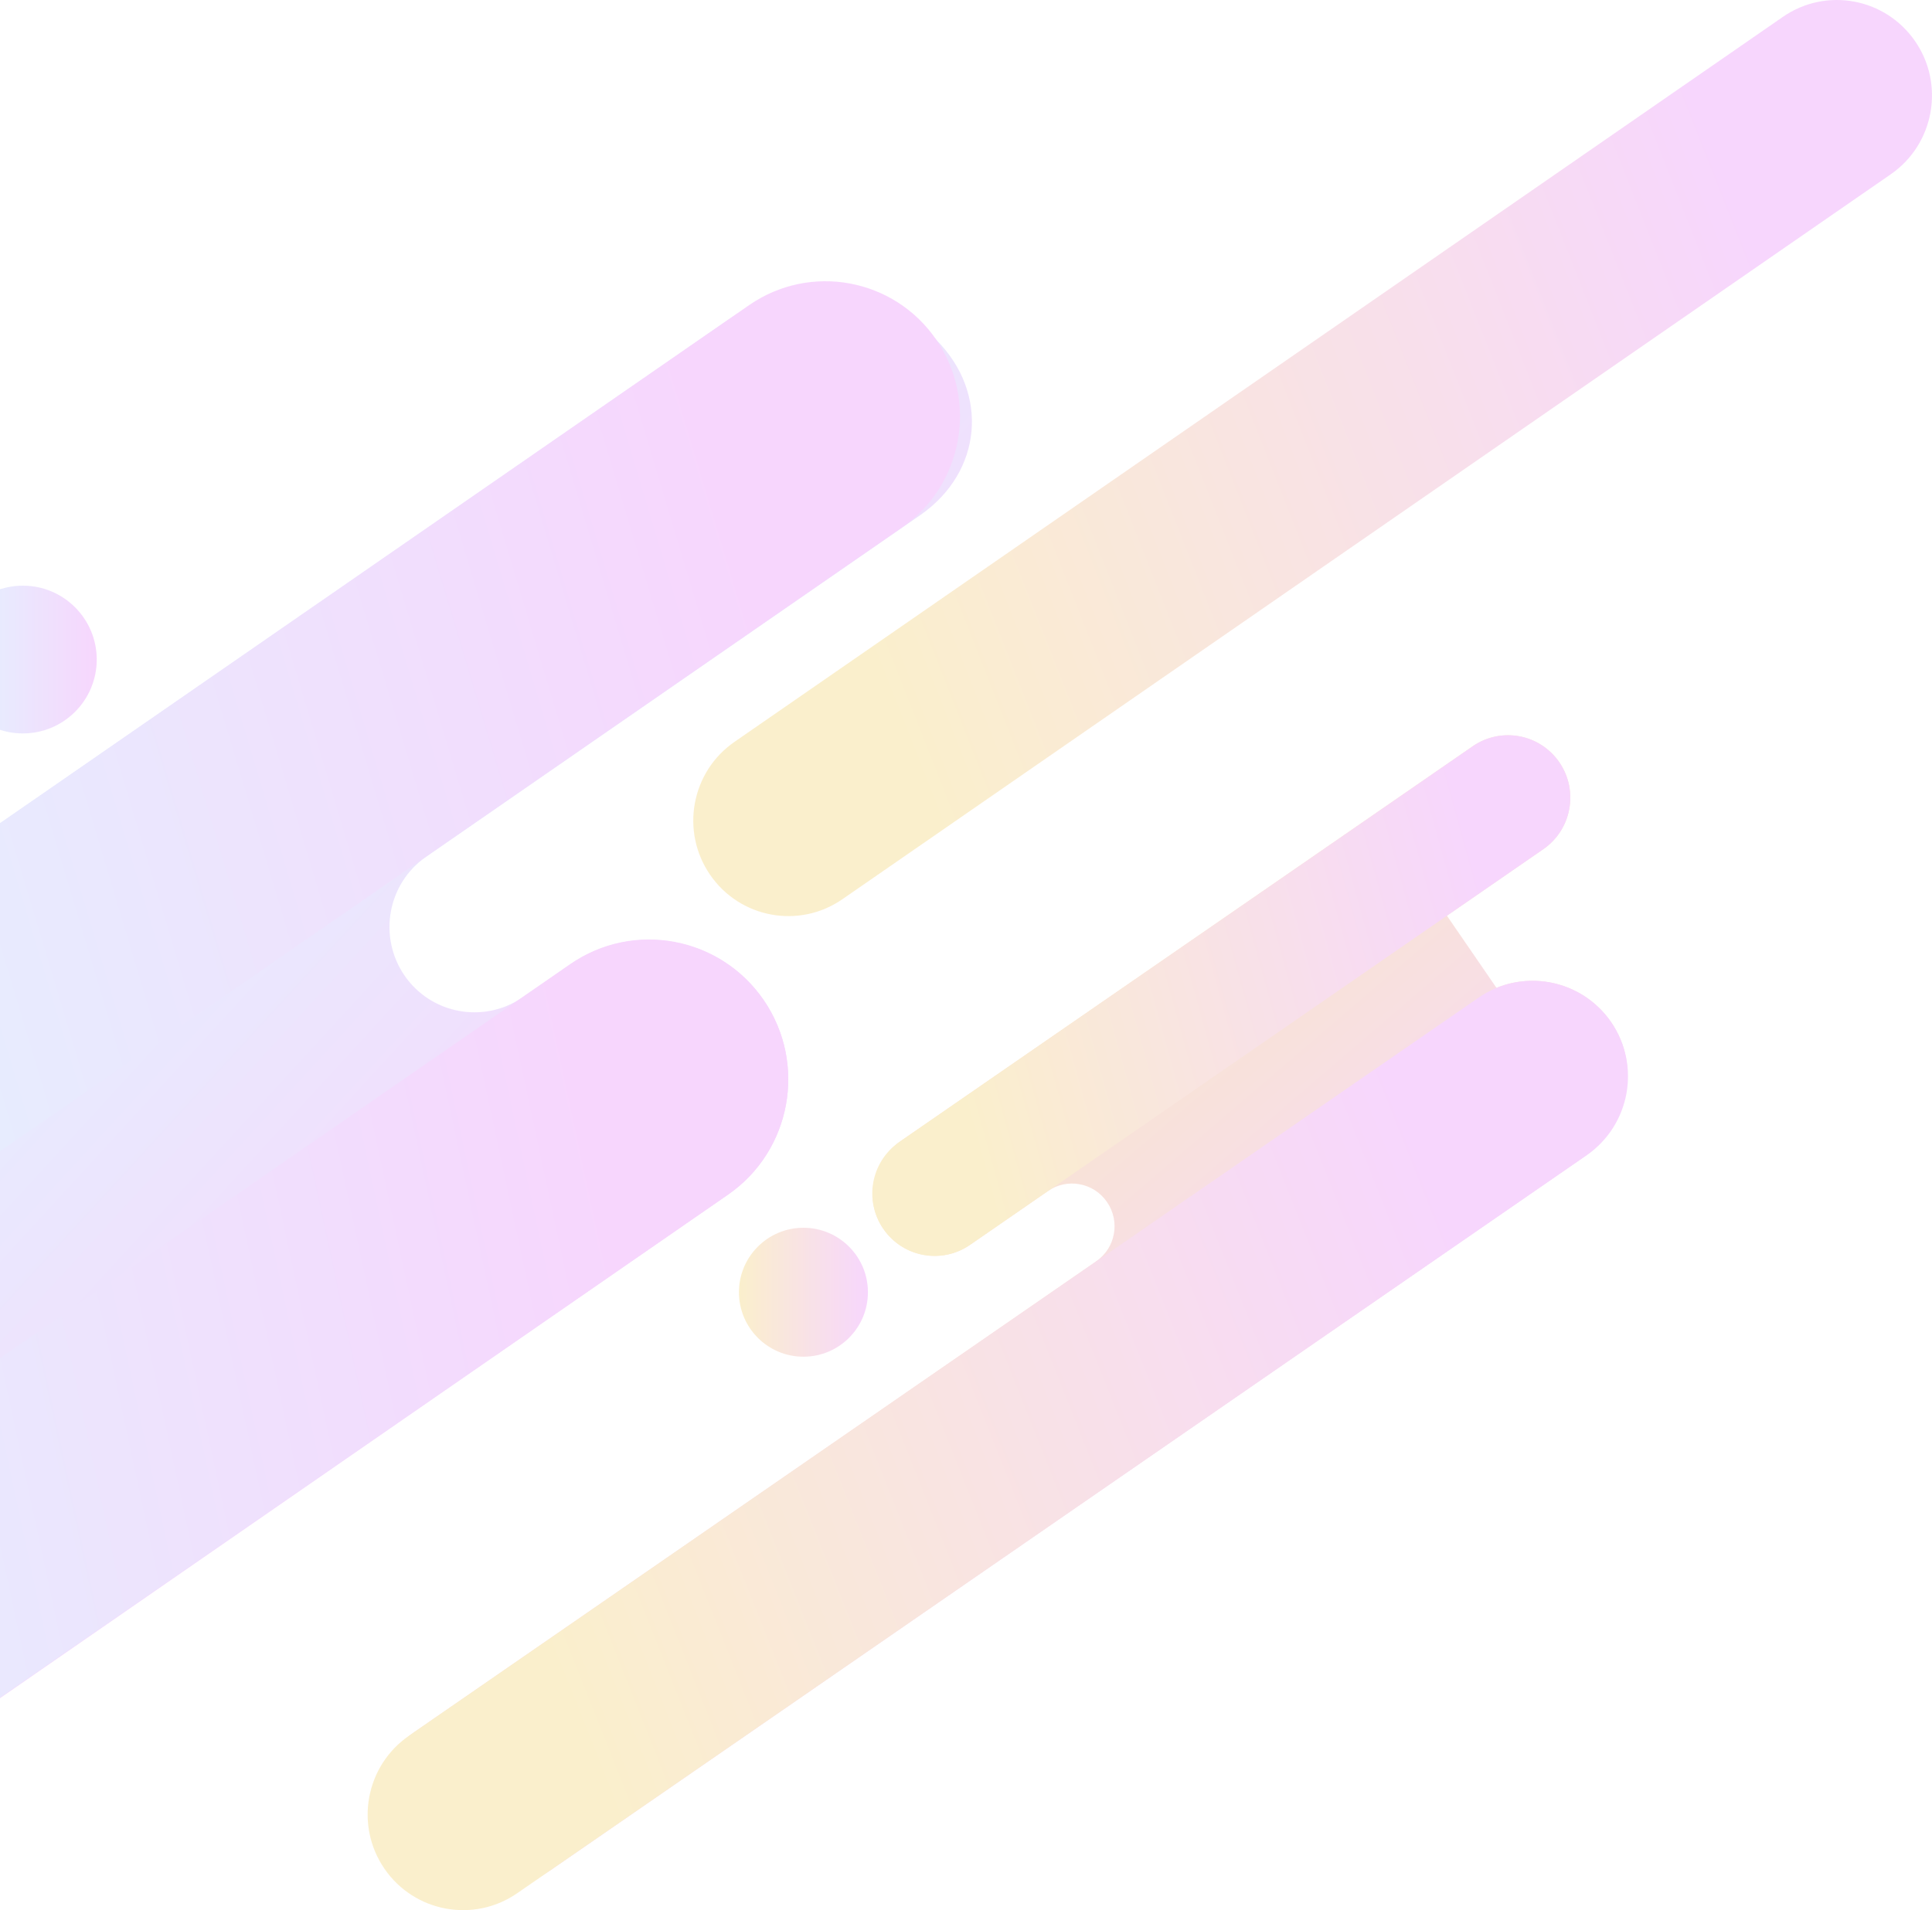 <svg xmlns="http://www.w3.org/2000/svg" width="719" height="711" viewBox="0 0 719 711">
    <defs>
        <linearGradient id="a" x1="-.032%" x2="100.007%" y1="49.983%" y2="49.983%">
            <stop offset=".541%" stop-color="#EFC23F"/>
            <stop offset="100%" stop-color="#E064F7"/>
        </linearGradient>
        <linearGradient id="b" x1="12.175%" x2="87.827%" y1="61.032%" y2="38.957%">
            <stop offset=".541%" stop-color="#EFC23F"/>
            <stop offset="100%" stop-color="#E064F7"/>
        </linearGradient>
        <linearGradient id="c" x1="29.997%" x2="68.957%" y1="30.651%" y2="67.65%">
            <stop offset=".541%" stop-color="#8CDAFE"/>
            <stop offset="100%" stop-color="#E064F7"/>
        </linearGradient>
        <linearGradient id="d" x1="11.567%" x2="88.431%" y1="58.789%" y2="41.226%">
            <stop offset=".541%" stop-color="#8CDAFE"/>
            <stop offset="100%" stop-color="#E064F7"/>
        </linearGradient>
        <linearGradient id="e" x1="10.949%" x2="89.052%" y1="56.33%" y2="43.682%">
            <stop offset=".541%" stop-color="#8CDAFE"/>
            <stop offset="100%" stop-color="#E064F7"/>
        </linearGradient>
        <linearGradient id="f" x1="38.325%" x2="66.453%" y1="38.879%" y2="69.429%">
            <stop offset=".541%" stop-color="#E9A33C"/>
            <stop offset="100%" stop-color="#E064F7"/>
        </linearGradient>
        <linearGradient id="g" x1="12.248%" x2="87.744%" y1="61.018%" y2="38.966%">
            <stop offset=".541%" stop-color="#EFC23F"/>
            <stop offset="100%" stop-color="#E064F7"/>
        </linearGradient>
        <linearGradient id="h" x1="11.376%" x2="88.632%" y1="58.075%" y2="41.939%">
            <stop offset=".541%" stop-color="#EFC23F"/>
            <stop offset="100%" stop-color="#E064F7"/>
        </linearGradient>
        <linearGradient id="i" x1="-.048%" x2="99.975%" y1="50.03%" y2="50.03%">
            <stop offset=".541%" stop-color="#8CDAFE"/>
            <stop offset="100%" stop-color="#E064F7"/>
        </linearGradient>
    </defs>
    <g fill="none" fill-rule="nonzero" opacity=".35" transform="translate(-251)">
        <circle cx="550" cy="481" r="24" fill="url(#a)" opacity=".75"/>
        <path fill="url(#b)" d="M954.674 64.859L564.485 334.724c-16.1 11.141-38.146 7.053-49.237-9.12-11.091-16.173-7.021-38.321 9.078-49.463L914.515 6.276c16.1-11.141 38.146-7.053 49.237 9.12 11.091 16.128 7.021 38.321-9.078 49.463z" opacity=".75"/>
        <g opacity=".75">
            <path fill="url(#c)" d="M599.448 22.5c-19.78-19.869-54.863-23.105-77.91-7.148l-472.2 326.61c-22.777 15.733-28.505 47.064-12.843 69.943 15.663 22.88 46.853 28.634 69.63 12.901l1.343-.944c14.41-9.934 34.1-6.293 43.99 8.136 9.89 14.43 6.264 34.252-8.1 44.187L24.636 558.309c-23.851 16.497-26.626 46.839-6.13 67.426 16.244 23.644 48.464 29.622 72.047 13.35L521.94 340.704c23.539-16.317 29.49-48.682 13.29-72.37-16.243-23.644-48.463-29.623-72.046-13.35l-17.677 12.226c-14.409 9.934-34.099 6.293-43.989-8.136-9.89-14.474-6.265-34.253 8.1-44.187L593.496 87.722c23.091-16.047 25.731-45.355 5.952-65.223z" transform="translate(0 104)"/>
            <path fill="url(#d)" d="M559.307 92.397L78.828 424.717c-22.777 15.732-53.923 9.978-69.63-12.902-15.663-22.88-9.935-54.165 12.843-69.943L502.52 9.553c22.777-15.732 53.923-9.979 69.63 12.901 15.663 22.88 9.935 54.21-12.843 69.943z" transform="translate(27.297 104)"/>
            <path fill="url(#e)" d="M521.941 95.634L81.871 399.769c-23.538 16.317-55.803 10.338-72.047-13.35-16.244-23.645-10.292-56.054 13.29-72.37L463.185 9.912c23.539-16.317 55.804-10.339 72.048 13.35 16.2 23.69 10.248 56.099-13.29 72.37z" transform="translate(0 348.98)"/>
        </g>
        <g opacity=".75">
            <path fill="url(#f)" d="M463.867 107.862c-9.596-14.34-27.667-19.42-42.957-13.172l-18.43-26.838 35.873-24.771c10.537-7.283 13.228-21.759 5.963-32.323-7.264-10.565-21.702-13.262-32.24-5.98L199.22 151.694c-10.268 7.103-13.676 21.13-7.085 31.74 7.04 11.328 22.017 14.385 32.868 6.923l28.967-20.006c7.22-4.99 17.084-3.147 22.016 4.091 4.978 7.238 3.14 17.128-4.08 22.073L18.11 371.754c-16.367 11.284-18.25 32.053-4.215 46.124 14.035 14.072 38.92 16.364 55.287 5.08l384.64-265.554c16.097-11.104 20.895-33.268 10.044-49.542z" transform="translate(387 273)"/>
            <path fill="url(#g)" d="M454.495 65.739L56.45 340.464c-16.143 11.15-38.249 7.058-49.37-9.126-11.12-16.184-7.04-38.347 9.103-49.496L414.23 7.116c16.142-11.149 38.248-7.058 49.369 9.126 11.12 16.14 7.04 38.303-9.103 49.497z" transform="translate(387 364.26)"/>
            <path fill="url(#h)" d="M250.472 43.08L37.078 190.402c-10.538 7.283-24.976 4.63-32.24-5.979-7.264-10.564-4.619-25.04 5.964-32.323L224.196 4.779c10.537-7.283 24.976-4.631 32.24 5.979 7.22 10.564 4.574 25.04-5.964 32.323z" transform="translate(574.88 273)"/>
        </g>
        <circle cx="259.5" cy="245.5" r="27.5" fill="url(#i)" opacity=".75"/>
    </g>
</svg>
